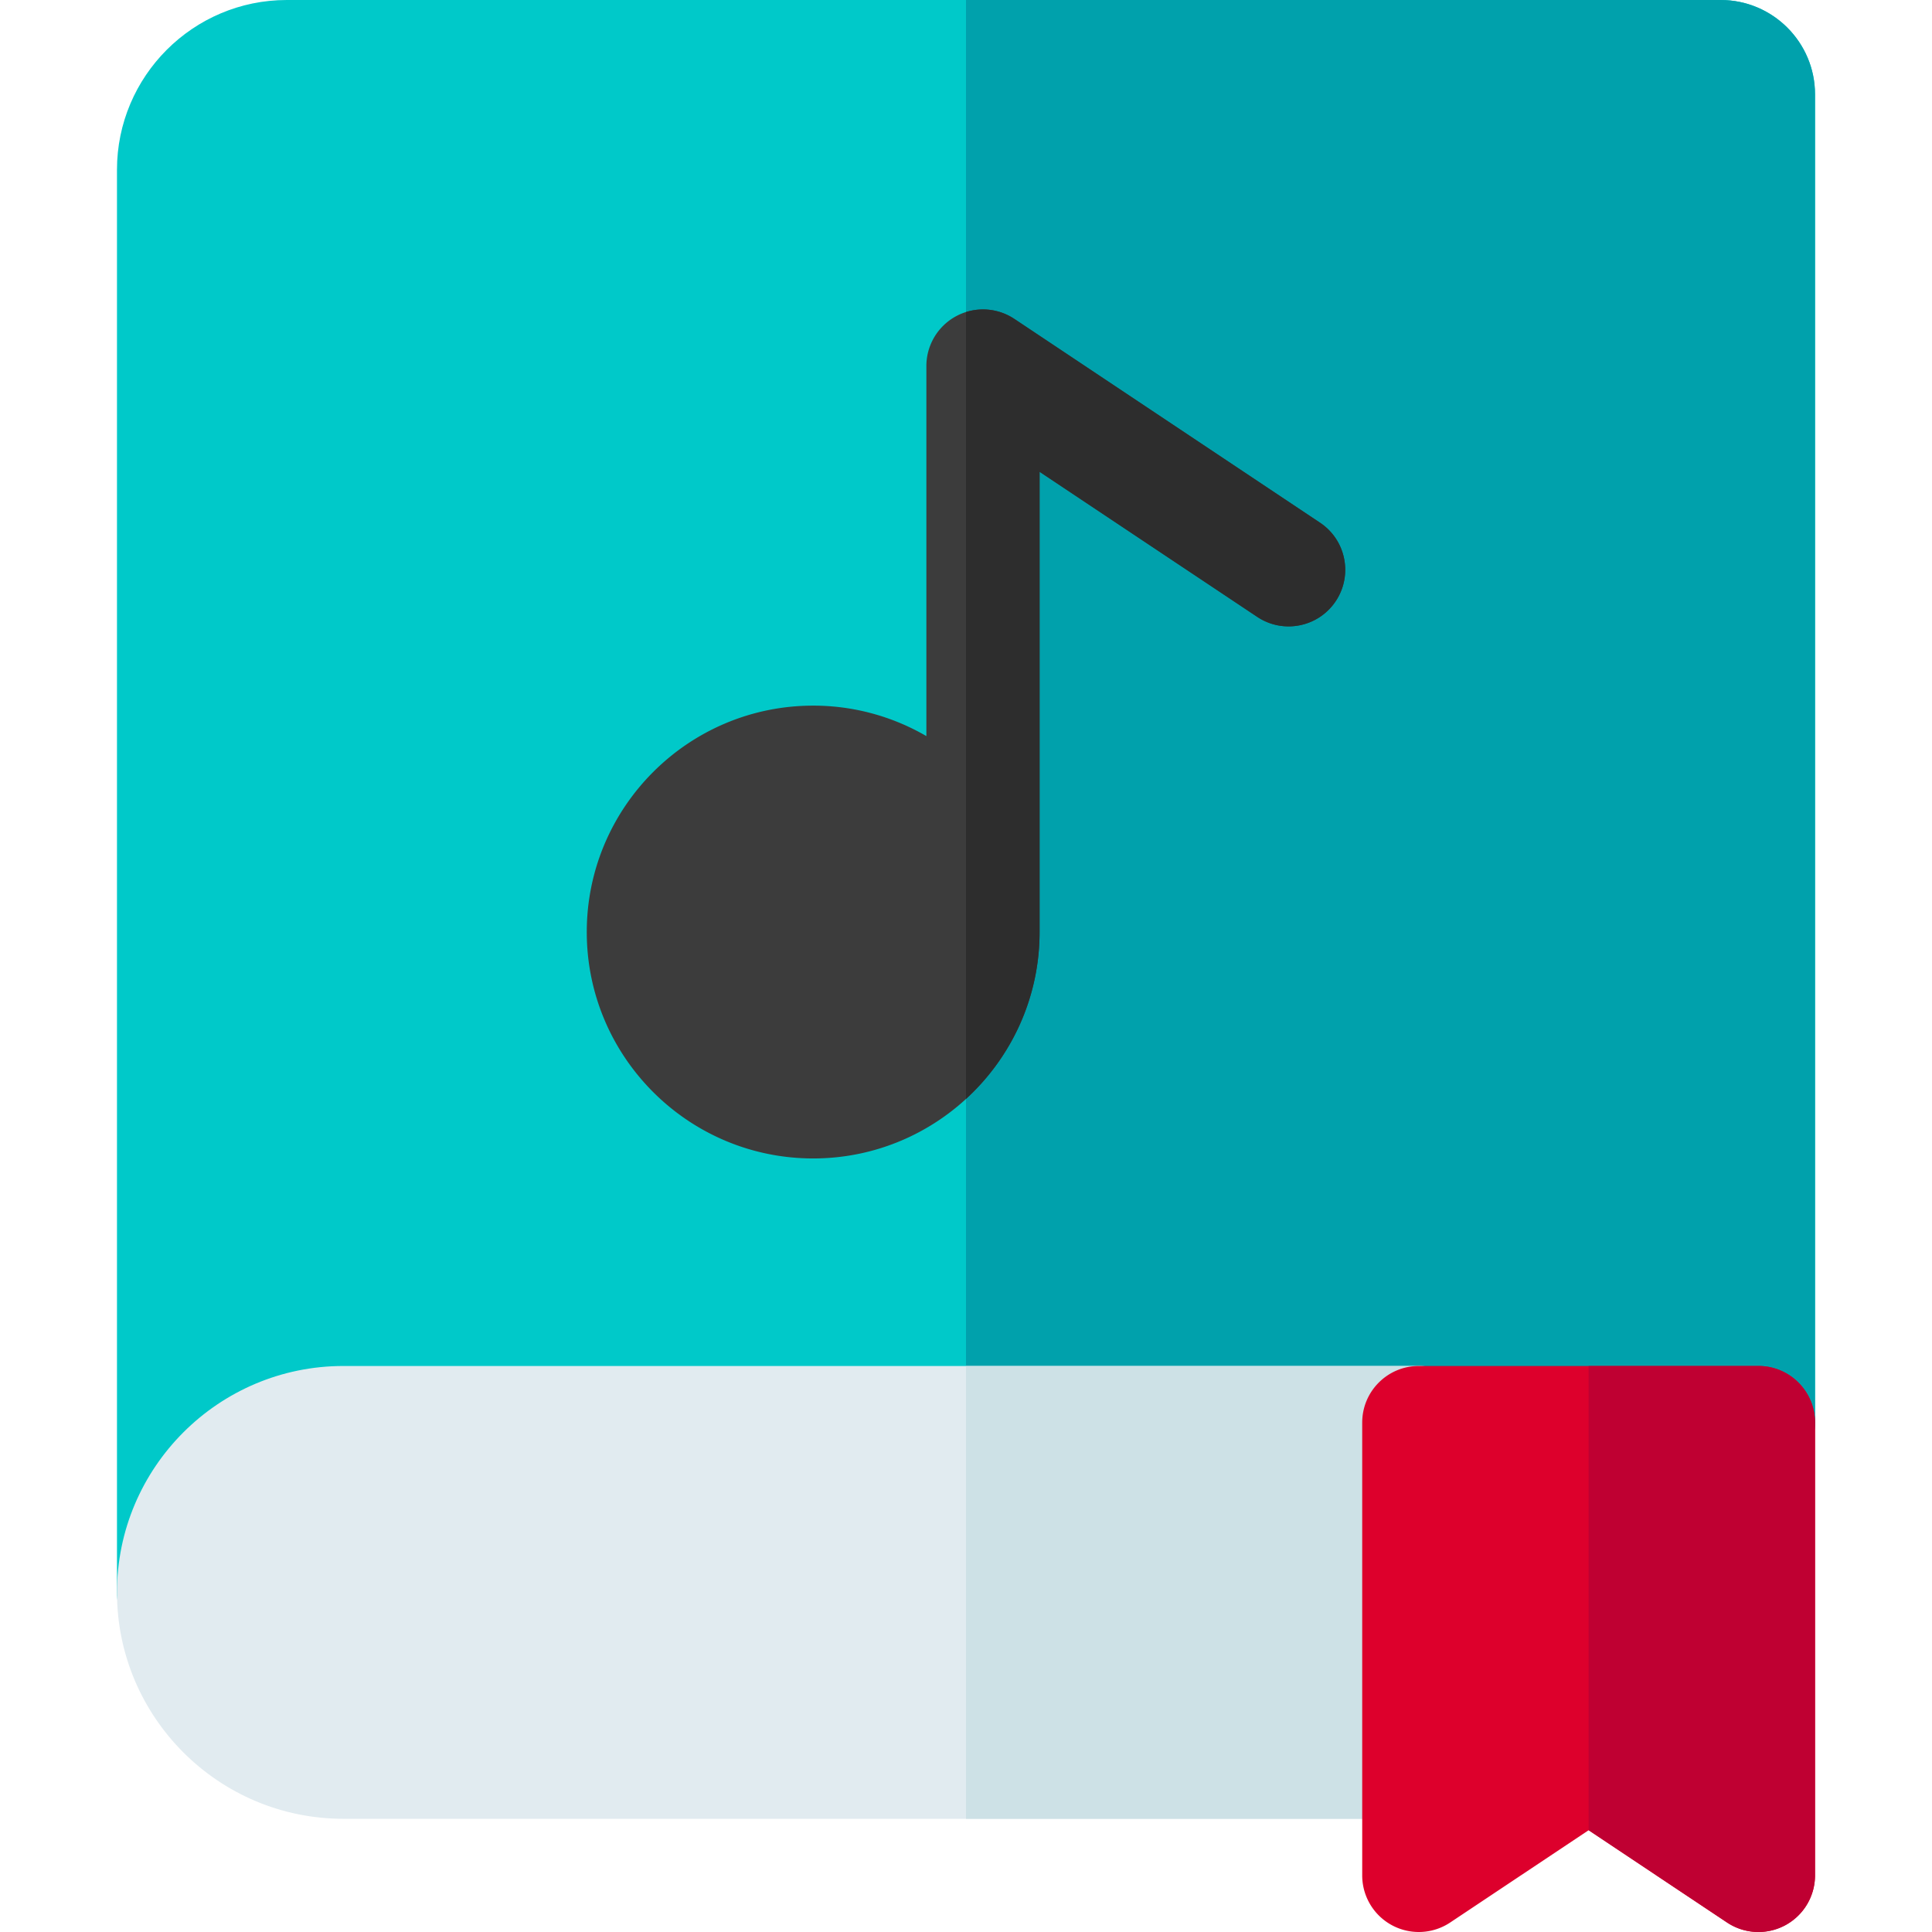 <svg height="512pt" viewBox="-31 0 512 512" width="512pt" xmlns="http://www.w3.org/2000/svg"><path d="M425 0H45C20.187 0 0 20.188 0 45v377c0 8.285 6.715 15 15 15s15-6.715 15-15c0-16.543 13.457-30 30-30h375c8.285 0 15-6.715 15-15V25c0-13.785-11.215-25-25-25zm0 0" fill="#00c9c9"/><path d="M425 0H225v392h210c8.285 0 15-6.715 15-15V25c0-13.785-11.215-25-25-25zm0 0" fill="#00a1ac"/><path d="M318.82 138.52l-81-54A14.998 14.998 0 00214.5 97v98.074a59.585 59.585 0 00-30-8.074c-33.086 0-60 26.918-60 60 0 33.086 26.914 60 60 60s60-26.914 60-60V125.027l57.68 38.453c6.89 4.594 16.207 2.735 20.8-4.16 4.594-6.89 2.735-16.207-4.16-20.8zm0 0" fill="#3c3c3c"/><path d="M318.82 138.52l-81-54A15.002 15.002 0 00225 82.7v208.527c11.977-10.98 19.5-26.739 19.5-44.227V125.027l57.68 38.453c6.89 4.594 16.207 2.735 20.8-4.16 4.594-6.89 2.735-16.207-4.16-20.8zm0 0" fill="#2d2d2d"/><path d="M345 482H60c-33.086 0-60-26.914-60-60s26.914-60 60-60h285c8.285 0 15 6.715 15 15v90c0 8.285-6.715 15-15 15zm0 0" fill="#e1ebf0"/><path d="M345 362H225v120h120c8.285 0 15-6.715 15-15v-90c0-8.285-6.715-15-15-15zm0 0" fill="#cde1e6"/><path d="M435 512c-2.91 0-5.813-.848-8.32-2.52L390 485.027l-36.68 24.453A14.998 14.998 0 01330 497V377c0-8.285 6.715-15 15-15h90c8.285 0 15 6.715 15 15v120a15.01 15.01 0 01-7.922 13.227A15.033 15.033 0 01435 512zm0 0" fill="#dd002c"/><path d="M435 362h-45v123.027l36.68 24.453a15.005 15.005 0 0015.398.747A15.006 15.006 0 00450 497V377c0-8.285-6.715-15-15-15zm0 0" fill="#bf0032"/></svg>